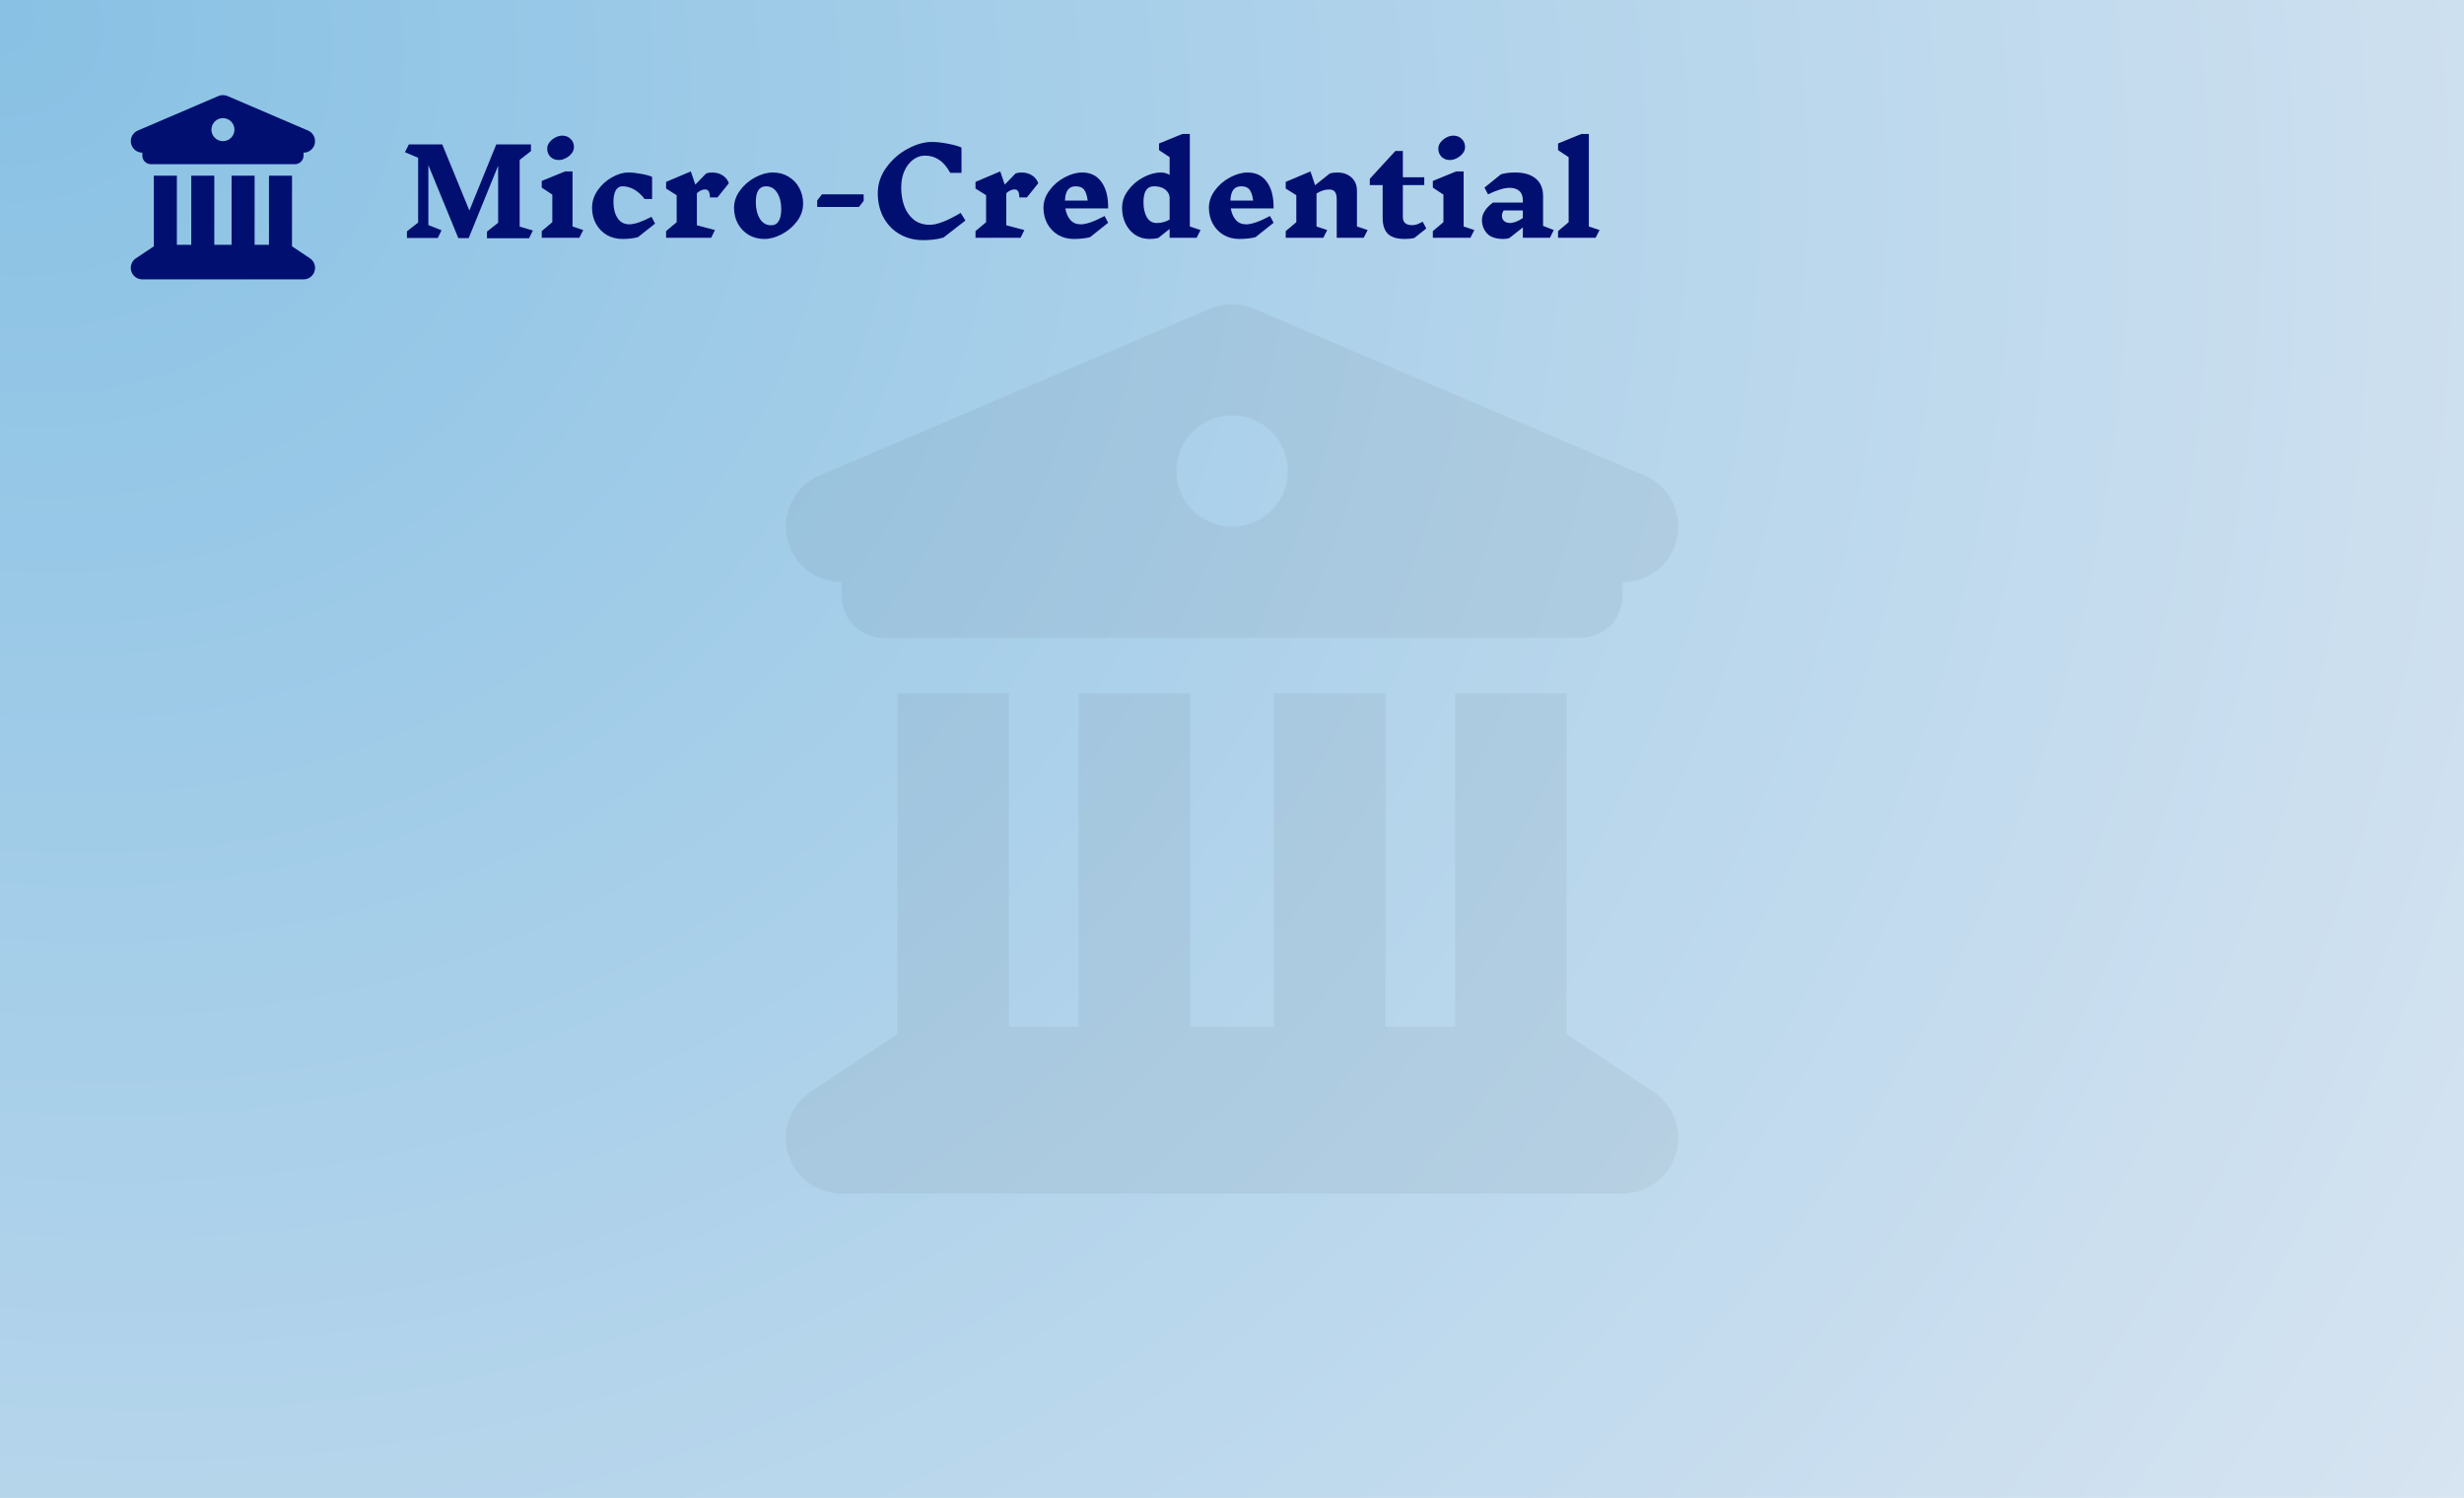 <svg xmlns="http://www.w3.org/2000/svg" xmlns:xlink="http://www.w3.org/1999/xlink" width="829" height="504" version="1.1">
    <rect width="829" height="504" fill="url(#paint0_radial_7_28)"/>

    <path d="M73.48 32.309L46.358 43.935C44.663 44.662 43.718 46.478 44.094 48.27C44.469 50.063 46.043 51.371 47.883 51.371V52.34C47.883 53.95 49.179 55.246 50.789 55.246H99.221C100.832 55.246 102.127 53.95 102.127 52.34V51.371C103.968 51.371 105.554 50.075 105.917 48.27C106.28 46.466 105.336 44.65 103.653 43.935L76.531 32.309C75.562 31.897 74.448 31.897 73.48 32.309ZM59.507 59.122H51.758V82.895C51.685 82.931 51.613 82.979 51.54 83.028L45.728 86.903C44.312 87.848 43.67 89.616 44.166 91.251C44.663 92.886 46.176 94 47.883 94H102.127C103.834 94 105.336 92.886 105.832 91.251C106.329 89.616 105.699 87.848 104.27 86.903L98.458 83.028C98.386 82.979 98.313 82.943 98.24 82.895L98.253 59.122H90.504V82.374H85.66V59.122H77.911V82.374H72.099V59.122H64.35V82.374H59.507V59.122ZM75.005 39.745C76.033 39.745 77.018 40.153 77.745 40.88C78.472 41.606 78.88 42.592 78.88 43.62C78.88 44.648 78.472 45.634 77.745 46.36C77.018 47.087 76.033 47.495 75.005 47.495C73.978 47.495 72.992 47.087 72.266 46.36C71.539 45.634 71.131 44.648 71.131 43.62C71.131 42.592 71.539 41.606 72.266 40.88C72.992 40.153 73.978 39.745 75.005 39.745Z" fill="#000F70"/>
    <path d="M178 80.16H163.84V77.92L167.6 74.96V55.76L157.68 80.12H154.2L144.12 55.56V75.72L148.56 77.48L147.28 80.08H136.92V77.84L140.68 74.88V53.08L136.24 51.2L137.56 48.6H148.8L157.92 70.84L166.96 48.6H178.64V50.84L174.84 53.8V76.24L179.28 77.56L178 80.16ZM194.907 80H182.267V77.76L185.827 74.76V65.48L182.267 63.12V60.88L190.107 57.68H192.627V76.2L196.227 77.4L194.907 80ZM189.187 45.64C190.334 45.64 191.267 46.013 191.987 46.76C192.734 47.48 193.107 48.387 193.107 49.48C193.107 50.253 192.84 50.973 192.307 51.64C191.774 52.307 191.107 52.84 190.307 53.24C189.507 53.64 188.734 53.84 187.987 53.84C186.867 53.84 185.934 53.48 185.187 52.76C184.467 52.013 184.107 51.093 184.107 50C184.107 49.227 184.374 48.507 184.907 47.84C185.44 47.173 186.094 46.64 186.867 46.24C187.667 45.84 188.44 45.64 189.187 45.64ZM211.435 58.04C212.688 58.04 214.142 58.2 215.795 58.52C217.448 58.813 218.648 59.147 219.395 59.52V66.96H216.875C215.862 65.6 214.715 64.547 213.435 63.8C212.155 63.053 210.822 62.68 209.435 62.68C208.448 62.68 207.688 63.147 207.155 64.08C206.648 64.987 206.395 66.293 206.395 68C206.395 70.16 206.848 71.947 207.755 73.36C208.688 74.773 210.008 75.48 211.715 75.48C213.448 75.48 215.942 74.64 219.195 72.96L220.395 75.24L214.635 79.8C213.115 80.2 211.368 80.4 209.395 80.4C207.448 80.4 205.688 79.947 204.115 79.04C202.568 78.107 201.355 76.84 200.475 75.24C199.622 73.64 199.195 71.867 199.195 69.92C199.195 67.813 199.822 65.853 201.075 64.04C202.355 62.2 203.955 60.747 205.875 59.68C207.795 58.587 209.648 58.04 211.435 58.04ZM237.343 63.72C236.383 63.72 235.423 64.147 234.463 65V75.8L240.543 77.4L239.263 80H224.103V77.76L227.663 74.76V65.68L224.103 63.44V61.2L232.423 57.68L233.943 62.12L237.583 58.36C238.143 58.147 238.796 58.04 239.543 58.04C240.929 58.04 242.116 58.36 243.103 59C244.116 59.64 244.823 60.52 245.223 61.64L241.383 66.44H238.863C238.836 65.48 238.703 64.8 238.463 64.4C238.223 63.973 237.849 63.76 237.343 63.76V63.72ZM260.008 58.04C261.982 58.04 263.742 58.507 265.288 59.44C266.835 60.347 268.035 61.6 268.888 63.2C269.768 64.8 270.208 66.573 270.208 68.52C270.208 70.627 269.528 72.6 268.168 74.44C266.808 76.253 265.102 77.707 263.048 78.8C261.022 79.867 259.062 80.4 257.168 80.4C255.222 80.4 253.462 79.947 251.888 79.04C250.342 78.107 249.128 76.84 248.248 75.24C247.395 73.64 246.968 71.867 246.968 69.92C246.968 67.813 247.648 65.853 249.008 64.04C250.368 62.2 252.062 60.747 254.088 59.68C256.142 58.587 258.115 58.04 260.008 58.04ZM257.688 62.68C256.568 62.68 255.715 63.133 255.128 64.04C254.568 64.92 254.288 66.24 254.288 68C254.288 70.24 254.742 72.107 255.648 73.6C256.555 75.067 257.835 75.8 259.488 75.8C260.582 75.8 261.408 75.347 261.968 74.44C262.555 73.507 262.848 72.16 262.848 70.4C262.848 68.16 262.395 66.32 261.488 64.88C260.582 63.413 259.315 62.68 257.688 62.68ZM274.94 67.44L276.54 65.4H290.58V67.6L288.98 69.64H274.94V67.44ZM313.528 47.76C315.074 47.76 316.874 47.96 318.928 48.36C321.008 48.76 322.528 49.187 323.488 49.64V58.16H319.688C317.634 54.293 314.808 52.36 311.208 52.36C309.741 52.36 308.394 52.827 307.168 53.76C305.941 54.693 304.968 55.973 304.248 57.6C303.554 59.227 303.208 61.053 303.208 63.08C303.208 65.373 303.554 67.48 304.248 69.4C304.968 71.293 306.048 72.813 307.488 73.96C308.928 75.08 310.714 75.64 312.848 75.64C315.274 75.64 318.728 74.307 323.208 71.64L324.808 74.2L317.448 79.92C316.274 80.267 315.141 80.493 314.048 80.6C312.981 80.733 311.834 80.8 310.608 80.8C307.621 80.8 304.968 80.12 302.648 78.76C300.328 77.4 298.528 75.533 297.248 73.16C295.968 70.76 295.328 68.04 295.328 65C295.328 61.88 296.288 59 298.208 56.36C300.128 53.693 302.514 51.6 305.368 50.08C308.221 48.533 310.941 47.76 313.528 47.76ZM341.444 63.72C340.484 63.72 339.524 64.147 338.564 65V75.8L344.644 77.4L343.364 80H328.204V77.76L331.764 74.76V65.68L328.204 63.44V61.2L336.524 57.68L338.044 62.12L341.684 58.36C342.244 58.147 342.898 58.04 343.644 58.04C345.031 58.04 346.218 58.36 347.204 59C348.218 59.64 348.924 60.52 349.324 61.64L345.484 66.44H342.964C342.938 65.48 342.804 64.8 342.564 64.4C342.324 63.973 341.951 63.76 341.444 63.76V63.72ZM364.11 58.04C366.91 58.04 369.07 59.107 370.59 61.24C372.137 63.373 372.883 66.333 372.83 70.12H358.43C358.697 71.747 359.27 73.053 360.15 74.04C361.03 75 362.177 75.48 363.59 75.48C365.457 75.48 368.137 74.547 371.63 72.68L372.83 74.96L366.75 79.8C365.177 80.2 363.35 80.4 361.27 80.4C359.323 80.4 357.563 79.947 355.99 79.04C354.443 78.107 353.23 76.84 352.35 75.24C351.497 73.64 351.07 71.867 351.07 69.92C351.07 67.813 351.75 65.853 353.11 64.04C354.47 62.2 356.163 60.747 358.19 59.68C360.243 58.587 362.217 58.04 364.11 58.04ZM361.91 62.68C360.737 62.68 359.857 63.08 359.27 63.88C358.683 64.653 358.363 65.853 358.31 67.48H365.95C365.737 65.827 365.337 64.613 364.75 63.84C364.19 63.067 363.23 62.68 361.87 62.68H361.91ZM402.595 80H393.515V77.04L389.675 80.08C388.822 80.293 387.835 80.4 386.715 80.4C384.955 80.4 383.369 79.947 381.955 79.04C380.569 78.107 379.475 76.84 378.675 75.24C377.902 73.64 377.515 71.867 377.515 69.92C377.515 67.813 378.195 65.853 379.555 64.04C380.915 62.2 382.609 60.747 384.635 59.68C386.689 58.587 388.662 58.04 390.555 58.04C391.622 58.04 392.609 58.307 393.515 58.84V52.88L389.955 50.52V48.28L397.795 45.08H400.315V76.2L403.915 77.4L402.595 80ZM389.155 75.04C390.729 75.04 392.182 74.653 393.515 73.88V66.24C393.355 65.2 392.822 64.347 391.915 63.68C391.009 63.013 389.782 62.68 388.235 62.68C385.889 62.68 384.715 64.467 384.715 68.04C384.715 70.067 385.089 71.747 385.835 73.08C386.609 74.387 387.715 75.04 389.155 75.04ZM419.774 58.04C422.574 58.04 424.734 59.107 426.254 61.24C427.801 63.373 428.547 66.333 428.494 70.12H414.094C414.361 71.747 414.934 73.053 415.814 74.04C416.694 75 417.841 75.48 419.254 75.48C421.121 75.48 423.801 74.547 427.294 72.68L428.494 74.96L422.414 79.8C420.841 80.2 419.014 80.4 416.934 80.4C414.987 80.4 413.227 79.947 411.654 79.04C410.107 78.107 408.894 76.84 408.014 75.24C407.161 73.64 406.734 71.867 406.734 69.92C406.734 67.813 407.414 65.853 408.774 64.04C410.134 62.2 411.827 60.747 413.854 59.68C415.907 58.587 417.881 58.04 419.774 58.04ZM417.574 62.68C416.401 62.68 415.521 63.08 414.934 63.88C414.347 64.653 414.027 65.853 413.974 67.48H421.614C421.401 65.827 421.001 64.613 420.414 63.84C419.854 63.067 418.894 62.68 417.534 62.68H417.574ZM458.819 80H449.739V67.2C449.739 65.947 449.539 65.067 449.139 64.56C448.766 64.027 448.099 63.76 447.139 63.76C445.726 63.76 444.326 64.213 442.939 65.12V76.2L446.539 77.4L445.219 80H432.579V77.76L436.139 74.76V65.68L432.579 63.44V61.2L440.899 57.68L442.459 62.32L447.419 58.36C448.139 58.147 448.953 58.04 449.859 58.04C451.886 58.04 453.499 58.6 454.699 59.72C455.926 60.813 456.539 62.307 456.539 64.2V76.2L460.139 77.4L458.819 80ZM475.825 80.08C474.918 80.293 473.838 80.4 472.585 80.4C470.025 80.4 468.145 79.827 466.945 78.68C465.772 77.507 465.185 75.707 465.185 73.28V62.28H460.865V60.16L469.465 50.8H471.985V59.64H479.185V62.28H471.985V73C471.985 74.84 473.025 75.76 475.105 75.76C475.638 75.76 476.158 75.68 476.665 75.52C477.198 75.333 477.865 75.027 478.665 74.6L479.865 76.88L475.825 80.08ZM494.712 80H482.072V77.76L485.632 74.76V65.48L482.072 63.12V60.88L489.912 57.68H492.432V76.2L496.032 77.4L494.712 80ZM488.992 45.64C490.138 45.64 491.072 46.013 491.792 46.76C492.538 47.48 492.912 48.387 492.912 49.48C492.912 50.253 492.645 50.973 492.112 51.64C491.578 52.307 490.912 52.84 490.112 53.24C489.312 53.64 488.538 53.84 487.792 53.84C486.672 53.84 485.738 53.48 484.992 52.76C484.272 52.013 483.912 51.093 483.912 50C483.912 49.227 484.178 48.507 484.712 47.84C485.245 47.173 485.898 46.64 486.672 46.24C487.472 45.84 488.245 45.64 488.992 45.64ZM521.48 80H512.36V76.52L507.84 80.08C507.306 80.293 506.64 80.4 505.84 80.4C503.28 80.4 501.426 79.773 500.28 78.52C499.16 77.267 498.6 75.76 498.6 74C498.6 72.96 498.92 71.947 499.56 70.96C500.2 69.947 501.12 69.013 502.32 68.16H512.36V67.48C512.36 66.013 511.96 64.933 511.16 64.24C510.36 63.547 509.293 63.2 507.96 63.2C506.093 63.2 503.653 63.933 500.64 65.4L499.44 63.12L505 58.64C506.36 58.24 507.946 58.04 509.76 58.04C512.746 58.04 515.053 58.72 516.68 60.08C518.333 61.44 519.16 63.413 519.16 66V76L522.76 77.4L521.48 80ZM507.88 75.04C509.24 75.04 510.733 74.48 512.36 73.36V70.8H505.92C505.706 71.12 505.546 71.427 505.44 71.72C505.36 71.987 505.32 72.293 505.32 72.64C505.32 73.307 505.546 73.867 506 74.32C506.48 74.773 507.106 75 507.88 75V75.04ZM536.841 80H524.201V77.76L527.761 74.76V52.88L524.201 50.52V48.28L532.041 45.08H534.561V76.2L538.161 77.4L536.841 80Z" fill="#000F70"/>
    <path opacity="0.05" d="M407.137 103.89L275.771 159.996C267.56 163.502 262.986 172.269 264.804 180.918C266.622 189.568 274.246 195.88 283.16 195.88V200.555C283.16 208.328 289.435 214.582 297.235 214.582H531.817C539.617 214.582 545.892 208.328 545.892 200.555V195.88C554.806 195.88 562.488 189.627 564.248 180.918C566.007 172.21 561.433 163.444 553.281 159.996L421.915 103.89C417.224 101.903 411.828 101.903 407.137 103.89ZM339.46 233.284H301.927V348.008C301.575 348.183 301.223 348.417 300.871 348.65L272.721 367.352C265.86 371.911 262.751 380.444 265.156 388.333C267.56 396.223 274.891 401.6 283.16 401.6H545.892C554.161 401.6 561.433 396.223 563.837 388.333C566.242 380.444 563.192 371.911 556.272 367.352L528.122 348.65C527.77 348.417 527.418 348.241 527.067 348.008L527.125 233.284H489.592V345.495H466.134V233.284H428.601V345.495H400.451V233.284H362.918V345.495H339.46V233.284ZM414.526 139.774C419.503 139.774 424.276 141.745 427.796 145.252C431.315 148.759 433.292 153.516 433.292 158.476C433.292 163.436 431.315 168.193 427.796 171.7C424.276 175.208 419.503 177.178 414.526 177.178C409.549 177.178 404.775 175.208 401.256 171.7C397.737 168.193 395.759 163.436 395.759 158.476C395.759 153.516 397.737 148.759 401.256 145.252C404.775 141.745 409.549 139.774 414.526 139.774Z" fill="black"/>

    <defs>
        <radialGradient id="paint0_radial_7_28" cx="0" cy="0" r="1" gradientUnits="userSpaceOnUse" gradientTransform="rotate(31.298) scale(970.184 837.521)">
            <stop stop-color="#88C1E4"/>
            <stop offset="1" stop-color="#D7E4F1"/>
        </radialGradient>
    </defs>
</svg>
